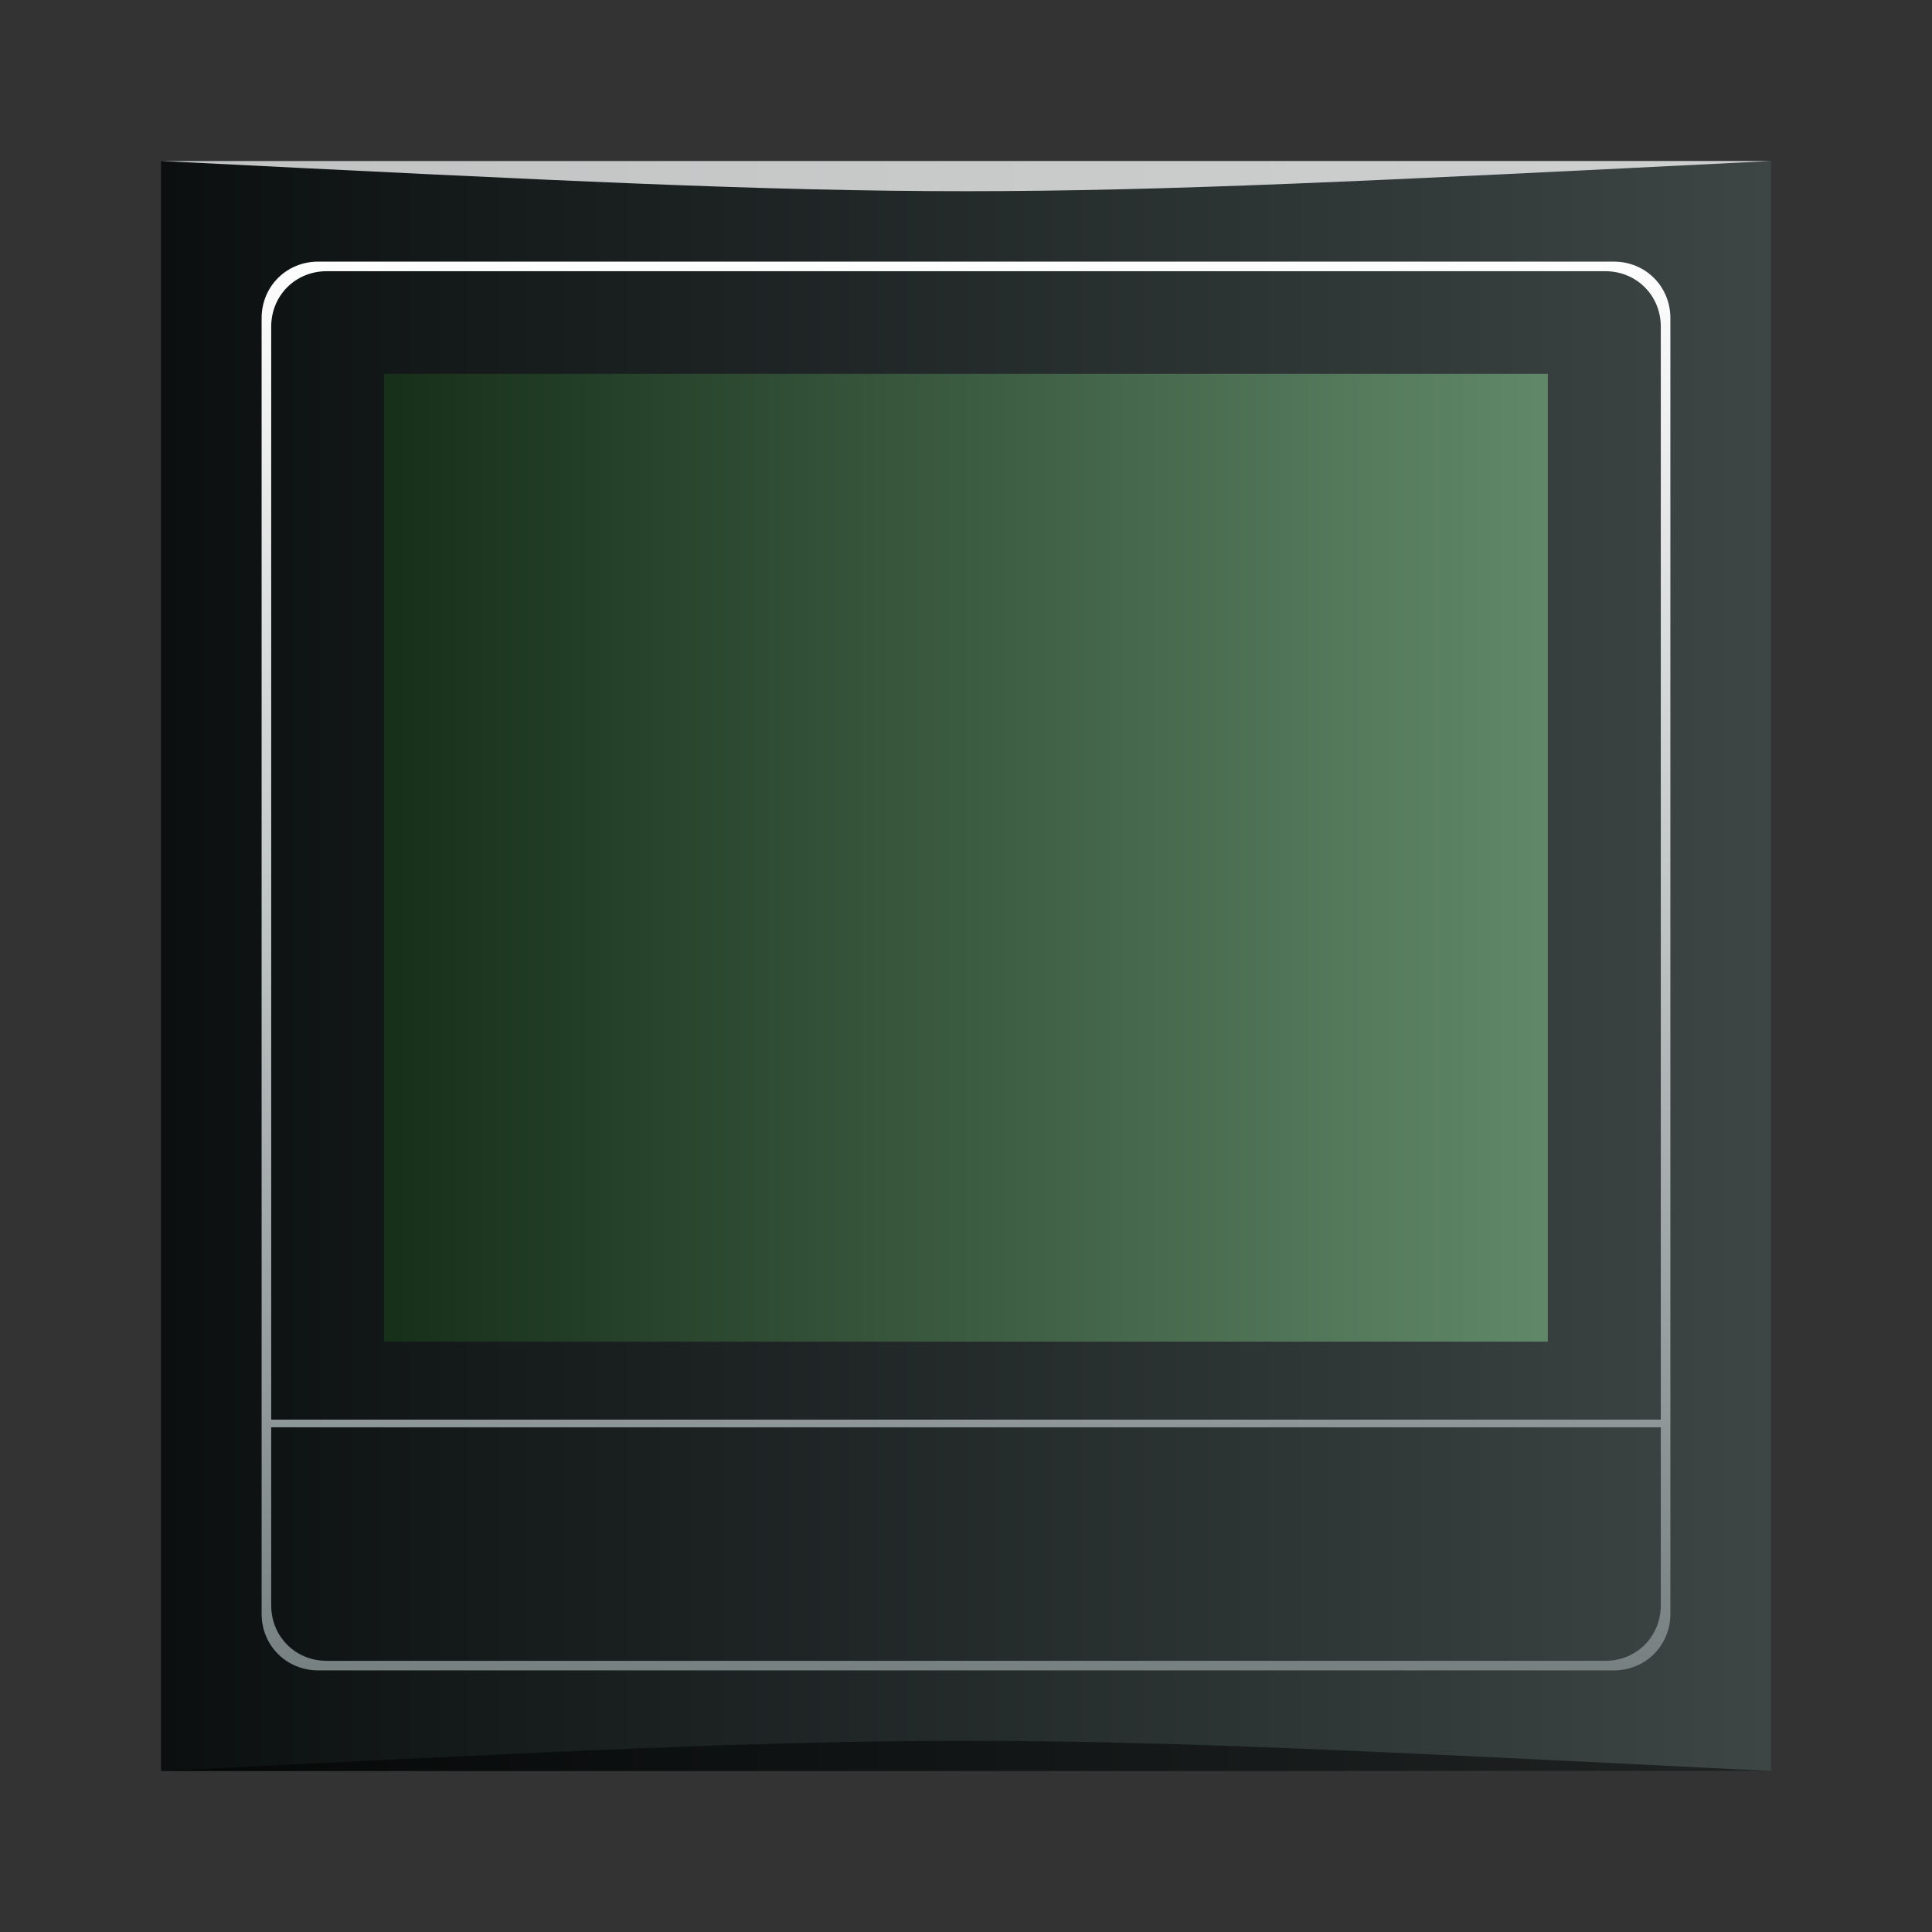 <?xml version="1.0" encoding="UTF-8" standalone="no"?>
<!-- Created with Inkscape (http://www.inkscape.org/) -->

<svg
   xmlns:dc="http://purl.org/dc/elements/1.1/"
   xmlns:cc="http://creativecommons.org/ns#"
   xmlns:rdf="http://www.w3.org/1999/02/22-rdf-syntax-ns#"
   xmlns:svg="http://www.w3.org/2000/svg"
   xmlns="http://www.w3.org/2000/svg"
   xmlns:xlink="http://www.w3.org/1999/xlink"
   xmlns:sodipodi="http://sodipodi.sourceforge.net/DTD/sodipodi-0.dtd"
   xmlns:inkscape="http://www.inkscape.org/namespaces/inkscape"
   width="48"
   height="48"
   id="svg2"
   version="1.1"
   inkscape:version="0.48.5 r10040"
   sodipodi:docname="umplayer.svg">
  <rect width="100%" height="100%" fill="#333333" stroke="none"/>
  <defs
     id="defs4">
    <linearGradient
       inkscape:collect="always"
       id="linearGradient2584">
      <stop
         style="stop-color:#ffffff;stop-opacity:1;"
         offset="0"
         id="stop2586" />
      <stop
         style="stop-color:#ffffff;stop-opacity:0;"
         offset="1"
         id="stop2588" />
    </linearGradient>
    <linearGradient
       inkscape:collect="always"
       id="linearGradient1723">
      <stop
         style="stop-color:#000000;stop-opacity:1;"
         offset="0"
         id="stop1725" />
      <stop
         style="stop-color:#000000;stop-opacity:0;"
         offset="1"
         id="stop1727" />
    </linearGradient>
    <linearGradient
       inkscape:collect="always"
       id="linearGradient1639">
      <stop
         style="stop-color:#ffffff;stop-opacity:1;"
         offset="0"
         id="stop1641" />
      <stop
         style="stop-color:#ffffff;stop-opacity:0;"
         offset="1"
         id="stop1643" />
    </linearGradient>
    <linearGradient
       inkscape:collect="always"
       id="linearGradient1018">
      <stop
         style="stop-color:#778182;stop-opacity:1"
         offset="0"
         id="stop1020" />
      <stop
         style="stop-color:#ffffff;stop-opacity:1"
         offset="1"
         id="stop1022" />
    </linearGradient>
    <linearGradient
       inkscape:collect="always"
       id="linearGradient919">
      <stop
         style="stop-color:#17301a;stop-opacity:1"
         offset="0"
         id="stop921" />
      <stop
         style="stop-color:#608768;stop-opacity:1"
         offset="1"
         id="stop923" />
    </linearGradient>
    <linearGradient
       id="linearGradient909"
       inkscape:collect="always">
      <stop
         id="stop911"
         offset="0"
         style="stop-color:#000000;stop-opacity:1" />
      <stop
         id="stop913"
         offset="1"
         style="stop-color:#1a1a1a;stop-opacity:1" />
    </linearGradient>
    <linearGradient
       inkscape:collect="always"
       id="linearGradient897">
      <stop
         style="stop-color:#0b0f10;stop-opacity:1"
         offset="0"
         id="stop899" />
      <stop
         style="stop-color:#3d4645;stop-opacity:1"
         offset="1"
         id="stop901" />
    </linearGradient>
    <linearGradient
       inkscape:collect="always"
       xlink:href="#linearGradient897"
       id="linearGradient903"
       x1="0"
       y1="-1027.362"
       x2="48"
       y2="-1027.362"
       gradientUnits="userSpaceOnUse"
       gradientTransform="matrix(0.833,0,0,0.833,4,-171.393)" />
    <linearGradient
       inkscape:collect="always"
       xlink:href="#linearGradient909"
       id="linearGradient907"
       gradientUnits="userSpaceOnUse"
       x1="25.809"
       y1="-1052.379"
       x2="25.809"
       y2="-1004.392"
       gradientTransform="matrix(0.799,0,0,0.664,4.826,-341.881)" />
    <linearGradient
       inkscape:collect="always"
       xlink:href="#linearGradient919"
       id="linearGradient917"
       gradientUnits="userSpaceOnUse"
       gradientTransform="matrix(0.723,0,0,0.601,6.652,-406.953)"
       x1="25.809"
       y1="-1052.379"
       x2="25.809"
       y2="-1004.392" />
    <linearGradient
       inkscape:collect="always"
       xlink:href="#linearGradient1018"
       id="linearGradient1024"
       x1="10.094"
       y1="1050.518"
       x2="10.094"
       y2="1044.169"
       gradientUnits="userSpaceOnUse"
       gradientTransform="matrix(0.841,0,0,0.841,1.478,166.752)" />
    <linearGradient
       inkscape:collect="always"
       xlink:href="#linearGradient4215-2"
       id="linearGradient5318"
       x1="19.092"
       y1="34.101"
       x2="25.942"
       y2="34.101"
       gradientUnits="userSpaceOnUse" />
    <linearGradient
       id="linearGradient4215-2">
      <stop
         offset="0"
         style="stop-color:#dcdcdc;stop-opacity:1"
         id="stop4217-5" />
      <stop
         offset="1"
         style="stop-color:#f0f0f0;stop-opacity:1"
         id="stop4219-5" />
    </linearGradient>
    <linearGradient
       inkscape:collect="always"
       xlink:href="#linearGradient4215-2"
       id="linearGradient1615"
       gradientUnits="userSpaceOnUse"
       x1="19.092"
       y1="34.101"
       x2="25.942"
       y2="34.101" />
    <linearGradient
       inkscape:collect="always"
       xlink:href="#linearGradient1018"
       id="linearGradient1637"
       x1="24.218"
       y1="46.939"
       x2="24.218"
       y2="0.624"
       gradientUnits="userSpaceOnUse"
       gradientTransform="matrix(0.913,0,0,0.913,2.087,1006.449)" />
    <linearGradient
       inkscape:collect="always"
       xlink:href="#linearGradient1639"
       id="linearGradient1645"
       x1="28.107"
       y1="2.392"
       x2="28.107"
       y2="20.423"
       gradientUnits="userSpaceOnUse"
       gradientTransform="matrix(0.867,0,0,0.867,3.183,1007.383)" />
    <linearGradient
       inkscape:collect="always"
       id="linearGradient1929">
      <stop
         style="stop-color:#ffffff;stop-opacity:0"
         offset="0"
         id="stop1931" />
      <stop
         id="stop1937"
         offset="0.5"
         style="stop-color:#ffffff;stop-opacity:0.498;" />
      <stop
         style="stop-color:#ffffff;stop-opacity:0;"
         offset="1"
         id="stop1933" />
    </linearGradient>
    <linearGradient
       inkscape:collect="always"
       xlink:href="#linearGradient1929"
       id="linearGradient1941"
       gradientUnits="userSpaceOnUse"
       x1="6.662"
       y1="36.909"
       x2="11.788"
       y2="42.035"
       gradientTransform="matrix(-1.052,0,0,0.775,48.435,1007.755)" />
    <linearGradient
       inkscape:collect="always"
       xlink:href="#linearGradient1929"
       id="linearGradient1707"
       gradientUnits="userSpaceOnUse"
       gradientTransform="matrix(-1.052,0,0,-0.775,48.435,1042.521)"
       x1="6.662"
       y1="36.909"
       x2="11.788"
       y2="42.035" />
    <linearGradient
       inkscape:collect="always"
       xlink:href="#linearGradient1929"
       id="linearGradient1713"
       gradientUnits="userSpaceOnUse"
       gradientTransform="matrix(1.052,0,0,0.775,-0.435,1007.755)"
       x1="6.662"
       y1="36.909"
       x2="11.788"
       y2="42.035" />
    <linearGradient
       inkscape:collect="always"
       xlink:href="#linearGradient1929"
       id="linearGradient1715"
       gradientUnits="userSpaceOnUse"
       gradientTransform="matrix(1.052,0,0,-0.775,-0.435,1042.521)"
       x1="6.662"
       y1="36.909"
       x2="11.788"
       y2="42.035" />
    <linearGradient
       inkscape:collect="always"
       xlink:href="#linearGradient1723"
       id="linearGradient1729"
       x1="26.25"
       y1="1045.384"
       x2="26.25"
       y2="1032.734"
       gradientUnits="userSpaceOnUse"
       gradientTransform="matrix(0.913,0,0,0.913,2.087,89.423)" />
    <linearGradient
       inkscape:collect="always"
       xlink:href="#linearGradient1723"
       id="linearGradient1733"
       gradientUnits="userSpaceOnUse"
       x1="26.25"
       y1="1041.583"
       x2="26.25"
       y2="1036.092"
       gradientTransform="matrix(0,0.913,-0.913,0,956.791,1003.221)" />
    <linearGradient
       inkscape:collect="always"
       xlink:href="#linearGradient1723"
       id="linearGradient1740"
       gradientUnits="userSpaceOnUse"
       gradientTransform="matrix(0,0.913,0.913,0,-908.791,1003.221)"
       x1="26.25"
       y1="1041.583"
       x2="26.25"
       y2="1036.092" />
    <linearGradient
       inkscape:collect="always"
       xlink:href="#linearGradient2584"
       id="linearGradient2590"
       x1="25.125"
       y1="6.125"
       x2="25.125"
       y2="33.75"
       gradientUnits="userSpaceOnUse"
       gradientTransform="matrix(0.913,0,0,0.913,2.087,1006.449)" />
    <linearGradient
       inkscape:collect="always"
       xlink:href="#linearGradient909"
       id="linearGradient3318"
       gradientUnits="userSpaceOnUse"
       gradientTransform="matrix(0.799,0,0,0.664,4.826,-341.881)"
       x1="25.809"
       y1="-1052.379"
       x2="25.809"
       y2="-1004.392" />
    <linearGradient
       inkscape:collect="always"
       xlink:href="#linearGradient1018"
       id="linearGradient3320"
       gradientUnits="userSpaceOnUse"
       gradientTransform="matrix(0.913,0,0,0.913,2.087,1006.449)"
       x1="24.218"
       y1="46.939"
       x2="24.218"
       y2="0.624" />
    <linearGradient
       inkscape:collect="always"
       xlink:href="#linearGradient1929"
       id="linearGradient3322"
       gradientUnits="userSpaceOnUse"
       gradientTransform="matrix(-1.052,0,0,0.775,48.435,1007.755)"
       x1="6.662"
       y1="36.909"
       x2="11.788"
       y2="42.035" />
    <linearGradient
       inkscape:collect="always"
       xlink:href="#linearGradient1929"
       id="linearGradient3324"
       gradientUnits="userSpaceOnUse"
       gradientTransform="matrix(-1.052,0,0,-0.775,48.435,1042.521)"
       x1="6.662"
       y1="36.909"
       x2="11.788"
       y2="42.035" />
    <linearGradient
       inkscape:collect="always"
       xlink:href="#linearGradient1929"
       id="linearGradient3326"
       gradientUnits="userSpaceOnUse"
       gradientTransform="matrix(1.052,0,0,0.775,-0.435,1007.755)"
       x1="6.662"
       y1="36.909"
       x2="11.788"
       y2="42.035" />
    <linearGradient
       inkscape:collect="always"
       xlink:href="#linearGradient1929"
       id="linearGradient3328"
       gradientUnits="userSpaceOnUse"
       gradientTransform="matrix(1.052,0,0,-0.775,-0.435,1042.521)"
       x1="6.662"
       y1="36.909"
       x2="11.788"
       y2="42.035" />
    <linearGradient
       inkscape:collect="always"
       xlink:href="#linearGradient919"
       id="linearGradient3330"
       gradientUnits="userSpaceOnUse"
       gradientTransform="matrix(0.723,0,0,0.601,6.652,-406.953)"
       x1="25.809"
       y1="-1052.379"
       x2="25.809"
       y2="-1004.392" />
    <linearGradient
       inkscape:collect="always"
       xlink:href="#linearGradient1723"
       id="linearGradient3332"
       gradientUnits="userSpaceOnUse"
       gradientTransform="matrix(0.913,0,0,0.913,2.087,89.423)"
       x1="26.25"
       y1="1045.384"
       x2="26.25"
       y2="1032.734" />
    <linearGradient
       inkscape:collect="always"
       xlink:href="#linearGradient1723"
       id="linearGradient3334"
       gradientUnits="userSpaceOnUse"
       gradientTransform="matrix(0,0.913,-0.913,0,956.791,1003.221)"
       x1="26.25"
       y1="1041.583"
       x2="26.25"
       y2="1036.092" />
    <linearGradient
       inkscape:collect="always"
       xlink:href="#linearGradient1723"
       id="linearGradient3336"
       gradientUnits="userSpaceOnUse"
       gradientTransform="matrix(0,0.913,0.913,0,-908.791,1003.221)"
       x1="26.25"
       y1="1041.583"
       x2="26.25"
       y2="1036.092" />
    <linearGradient
       inkscape:collect="always"
       xlink:href="#linearGradient1639"
       id="linearGradient3338"
       gradientUnits="userSpaceOnUse"
       gradientTransform="matrix(0.867,0,0,0.867,3.183,1007.383)"
       x1="28.107"
       y1="2.392"
       x2="28.107"
       y2="20.423" />
    <linearGradient
       inkscape:collect="always"
       xlink:href="#linearGradient1018"
       id="linearGradient3340"
       gradientUnits="userSpaceOnUse"
       gradientTransform="matrix(0.841,0,0,0.841,1.478,166.752)"
       x1="10.094"
       y1="1050.518"
       x2="10.094"
       y2="1044.169" />
    <linearGradient
       inkscape:collect="always"
       xlink:href="#linearGradient4215-2"
       id="linearGradient3342"
       gradientUnits="userSpaceOnUse"
       x1="19.092"
       y1="34.101"
       x2="25.942"
       y2="34.101" />
    <linearGradient
       inkscape:collect="always"
       xlink:href="#linearGradient4215-2"
       id="linearGradient3344"
       gradientUnits="userSpaceOnUse"
       x1="19.092"
       y1="34.101"
       x2="25.942"
       y2="34.101" />
    <linearGradient
       inkscape:collect="always"
       xlink:href="#linearGradient2584"
       id="linearGradient3346"
       gradientUnits="userSpaceOnUse"
       gradientTransform="matrix(0.913,0,0,0.913,2.087,1006.449)"
       x1="25.125"
       y1="6.125"
       x2="25.125"
       y2="33.75" />
    <linearGradient
       inkscape:collect="always"
       xlink:href="#linearGradient2584"
       id="linearGradient3349"
       gradientUnits="userSpaceOnUse"
       gradientTransform="matrix(0.913,0,0,0.913,2.087,1006.449)"
       x1="25.125"
       y1="6.125"
       x2="25.125"
       y2="33.75" />
    <linearGradient
       inkscape:collect="always"
       xlink:href="#linearGradient1639"
       id="linearGradient3614"
       gradientUnits="userSpaceOnUse"
       gradientTransform="matrix(0.867,0,0,0.867,3.183,1007.383)"
       x1="28.107"
       y1="2.392"
       x2="28.107"
       y2="20.423" />
    <linearGradient
       inkscape:collect="always"
       xlink:href="#linearGradient1723"
       id="linearGradient3617"
       gradientUnits="userSpaceOnUse"
       gradientTransform="matrix(0,0.913,0.913,0,-908.791,1003.221)"
       x1="26.25"
       y1="1041.583"
       x2="26.25"
       y2="1036.092" />
    <linearGradient
       inkscape:collect="always"
       xlink:href="#linearGradient1723"
       id="linearGradient3620"
       gradientUnits="userSpaceOnUse"
       gradientTransform="matrix(0,0.913,-0.913,0,956.791,1003.221)"
       x1="26.25"
       y1="1041.583"
       x2="26.25"
       y2="1036.092" />
    <linearGradient
       inkscape:collect="always"
       xlink:href="#linearGradient1723"
       id="linearGradient3623"
       gradientUnits="userSpaceOnUse"
       gradientTransform="matrix(0.913,0,0,0.913,2.087,89.423)"
       x1="26.25"
       y1="1045.384"
       x2="26.25"
       y2="1032.734" />
    <linearGradient
       inkscape:collect="always"
       xlink:href="#linearGradient919"
       id="linearGradient3626"
       gradientUnits="userSpaceOnUse"
       gradientTransform="matrix(0.723,0,0,0.601,6.652,-406.953)"
       x1="25.809"
       y1="-1052.379"
       x2="25.809"
       y2="-1004.392" />
    <linearGradient
       inkscape:collect="always"
       xlink:href="#linearGradient1929"
       id="linearGradient3629"
       gradientUnits="userSpaceOnUse"
       gradientTransform="matrix(1.052,0,0,-0.775,-0.435,1042.521)"
       x1="6.662"
       y1="36.909"
       x2="11.788"
       y2="42.035" />
    <linearGradient
       inkscape:collect="always"
       xlink:href="#linearGradient1929"
       id="linearGradient3632"
       gradientUnits="userSpaceOnUse"
       gradientTransform="matrix(1.052,0,0,0.775,-0.435,1007.755)"
       x1="6.662"
       y1="36.909"
       x2="11.788"
       y2="42.035" />
    <linearGradient
       inkscape:collect="always"
       xlink:href="#linearGradient1929"
       id="linearGradient3635"
       gradientUnits="userSpaceOnUse"
       gradientTransform="matrix(-1.052,0,0,-0.775,48.435,1042.521)"
       x1="6.662"
       y1="36.909"
       x2="11.788"
       y2="42.035" />
    <linearGradient
       inkscape:collect="always"
       xlink:href="#linearGradient1929"
       id="linearGradient3638"
       gradientUnits="userSpaceOnUse"
       gradientTransform="matrix(-1.052,0,0,0.775,48.435,1007.755)"
       x1="6.662"
       y1="36.909"
       x2="11.788"
       y2="42.035" />
    <linearGradient
       inkscape:collect="always"
       xlink:href="#linearGradient1018"
       id="linearGradient3641"
       gradientUnits="userSpaceOnUse"
       gradientTransform="matrix(0.761,0,0,0.761,5.739,1010.101)"
       x1="24.218"
       y1="46.939"
       x2="24.218"
       y2="0.624" />
    <linearGradient
       inkscape:collect="always"
       xlink:href="#linearGradient909"
       id="linearGradient3644"
       gradientUnits="userSpaceOnUse"
       gradientTransform="matrix(0.799,0,0,0.664,4.826,-341.881)"
       x1="25.809"
       y1="-1052.379"
       x2="25.809"
       y2="-1004.392" />
    <linearGradient
       inkscape:collect="always"
       xlink:href="#linearGradient919"
       id="linearGradient3657"
       gradientUnits="userSpaceOnUse"
       gradientTransform="matrix(0.602,0,0,0.501,9.543,-510.52)"
       x1="0.481"
       y1="-1023.751"
       x2="47.519"
       y2="-1023.751" />
  </defs>
  <sodipodi:namedview
     id="base"
     pagecolor="#ffffff"
     bordercolor="#666666"
     borderopacity="1.0"
     inkscape:pageopacity="0.0"
     inkscape:pageshadow="2"
     inkscape:zoom="4.2109375"
     inkscape:cx="17.991769"
     inkscape:cy="17.858993"
     inkscape:document-units="px"
     inkscape:current-layer="layer1"
     showgrid="true"
     inkscape:window-width="1301"
     inkscape:window-height="744"
     inkscape:window-x="65"
     inkscape:window-y="24"
     inkscape:window-maximized="1">
    <inkscape:grid
       type="xygrid"
       id="grid3850" />
  </sodipodi:namedview>
  <g
     inkscape:label="Capa 1"
     inkscape:groupmode="layer"
     id="layer1"
     transform="translate(0,-1004.362)">
    <rect
       style="fill:url(#linearGradient903);fill-opacity:1;stroke:none"
       id="rect2991-1"
       width="40"
       height="40"
       x="4"
       y="-1048.362"
       ry="0"
       transform="scale(1,-1)" />
    <path
       style="fill:url(#linearGradient3641);fill-opacity:1;stroke:none"
       d="m 7.903,1010.862 c -0.786,0 -1.403,0.617 -1.403,1.403 l 0,32.194 c 0,0.785 0.617,1.403 1.403,1.403 l 32.194,0 c 0.786,0 1.403,-0.617 1.403,-1.403 l 0,-32.194 c 0,-0.785 -0.617,-1.403 -1.403,-1.403 l -32.194,0 z m 0.214,0.238 31.766,0 c 0.776,0 1.379,0.603 1.379,1.379 l 0,27.154 -34.524,0 0,-27.154 c 0,-0.776 0.603,-1.379 1.379,-1.379 z m -1.379,28.723 34.524,0 0,4.423 c 0,0.776 -0.603,1.379 -1.379,1.379 l -31.766,0 c -0.776,0 -1.379,-0.603 -1.379,-1.379 l 0,-4.423 z"
       id="rect943"
       inkscape:connector-curvature="0" />
    <rect
       style="fill:url(#linearGradient3657);fill-opacity:1;stroke:none"
       id="rect915"
       width="28.913"
       height="24.045"
       x="9.543"
       y="-1037.695"
       ry="0"
       transform="scale(1,-1)" />
    <path
       style="opacity:0.5;fill:#000000;fill-opacity:1;stroke:none"
       d="m 4,1048.362 0,0 c 20,-1 20,-1 40,0 z"
       id="path3257"
       inkscape:connector-curvature="0"
       sodipodi:nodetypes="cccc" />
    <path
       sodipodi:nodetypes="cccc"
       inkscape:connector-curvature="0"
       id="path4027"
       d="m 4,1008.362 0,0 c 20,1 20,1 40,0 z"
       style="opacity:0.75;fill:#ffffff;fill-opacity:1;stroke:none" />
  </g>
</svg>
